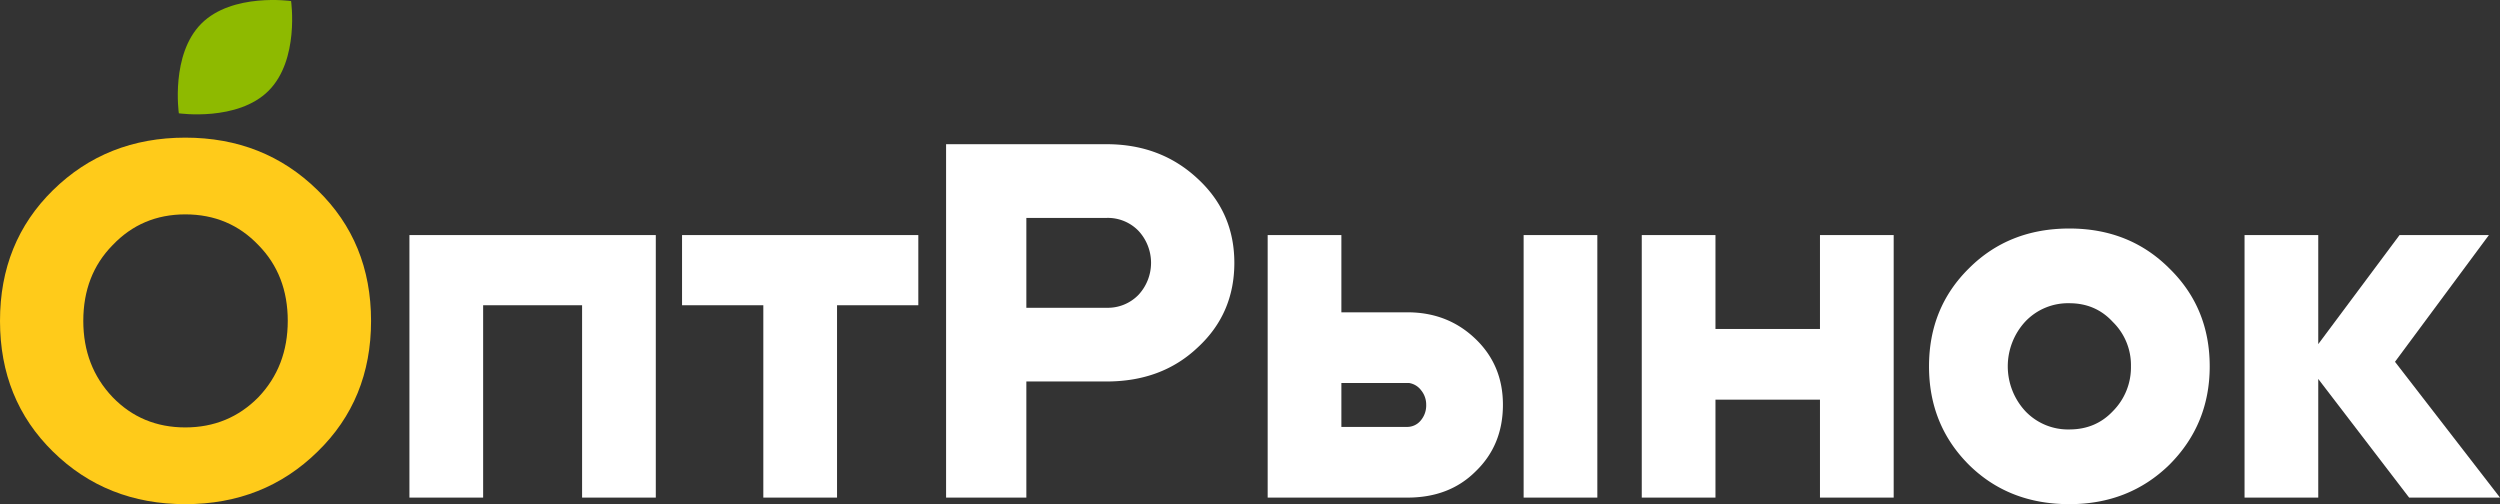<svg id="Layer_1" data-name="Layer 1" xmlns="http://www.w3.org/2000/svg" viewBox="0 0 1413.26 285.002">
  <rect x="0" y="0" width="1413.26" height="285.002" fill="#333333" stroke="none"/>
  <defs>
    <style>
      .cls-1 {
        fill: #8eba00;
      }

      .cls-2 {
        fill: #ffcb1a;
      }

      .cls-3 {
        fill: #fff;
      }
    </style>
  </defs>
  <path class="cls-1" d="M101.098,64.054s-4.787-33.197,12.736-50.72S164.554.598,164.554.598s4.787,33.197-12.736,50.72C134.295,68.841,101.098,64.054,101.098,64.054Z"/>
  <g>
    <path class="cls-2" d="M29.966,255.322Q0,225.931,0,181.405q0-44.521,29.966-73.916,30.247-29.678,74.772-29.681,44.521,0,74.772,29.681,30.248,29.399,30.251,73.916,0,44.521-30.251,73.917-30.253,29.685-74.772,29.681Q60.218,285.002,29.966,255.322Zm74.772-13.699q24.541,0,41.382-17.123,16.548-17.405,16.553-43.095,0-25.966-16.553-42.809-16.555-17.404-41.382-17.409-24.548,0-41.097,17.409Q47.087,155.439,47.089,181.405q0,25.686,16.553,43.095Q80.19,241.622,104.739,241.623Z"/>
    <path class="cls-3" d="M273.12,172.558V281.293H231.453V132.888H370.724v148.404H329.057V172.558Z"/>
    <path class="cls-3" d="M431.513,281.293V172.558H385.564V132.888H519.128v39.67H473.18V281.293Z"/>
    <path class="cls-3" d="M580.201,215.652v65.641h-45.377V81.518h90.754q30.535,0,51.371,19.407,20.829,19.124,20.833,47.661,0,28.828-20.833,47.945-20.268,19.124-51.371,19.121Zm45.377-92.467H580.201v50.8h45.377a24.13,24.13,0,0,0,17.98-7.277,26.583,26.583,0,0,0,0-36.245A24.13,24.13,0,0,0,625.579,123.185Z"/>
    <path class="cls-3" d="M716.618,281.293V132.888h41.668v43.665h37.386q22.83,0,38.528,15.126,15.41,14.843,15.411,37.101,0,22.837-15.411,37.672-14.843,14.843-38.528,14.841Zm79.91-64.784H758.286v24.829h37.101a9.874,9.874,0,0,0,7.705-3.567,13.111,13.111,0,0,0,3.14-8.99,12.691,12.691,0,0,0-2.854-8.133A10.558,10.558,0,0,0,796.528,216.508Zm106.451,64.784h-41.667V132.888h41.667Z"/>
    <path class="cls-3" d="M969.761,225.926v55.366h-41.667V132.888h41.667v53.083h59.076v-53.083h41.667v148.404h-41.667V225.926Z"/>
    <path class="cls-3" d="M1113.027,262.742q-22.548-22.541-22.546-55.651,0-33.103,22.546-55.366,22.541-22.541,56.793-22.546,33.959,0,56.508,22.546,22.828,22.261,22.831,55.366,0,32.823-22.831,55.651-22.835,22.261-56.508,22.261Q1135.574,285.002,1113.027,262.742Zm56.793-19.978q14.836,0,24.544-10.273a35.109,35.109,0,0,0,10.273-25.4,34.165,34.165,0,0,0-10.273-25.114q-9.706-10.556-24.544-10.56a33.224,33.224,0,0,0-24.829,10.274,37.29,37.29,0,0,0,0,50.8A33.227,33.227,0,0,0,1169.82,242.764Z"/>
    <path class="cls-3" d="M1310.519,214.225v67.067h-41.667V132.888h41.667v61.645l45.948-61.645h50.515l-53.083,71.634,59.361,76.771h-51.371Z"/>
  </g>
</svg>
